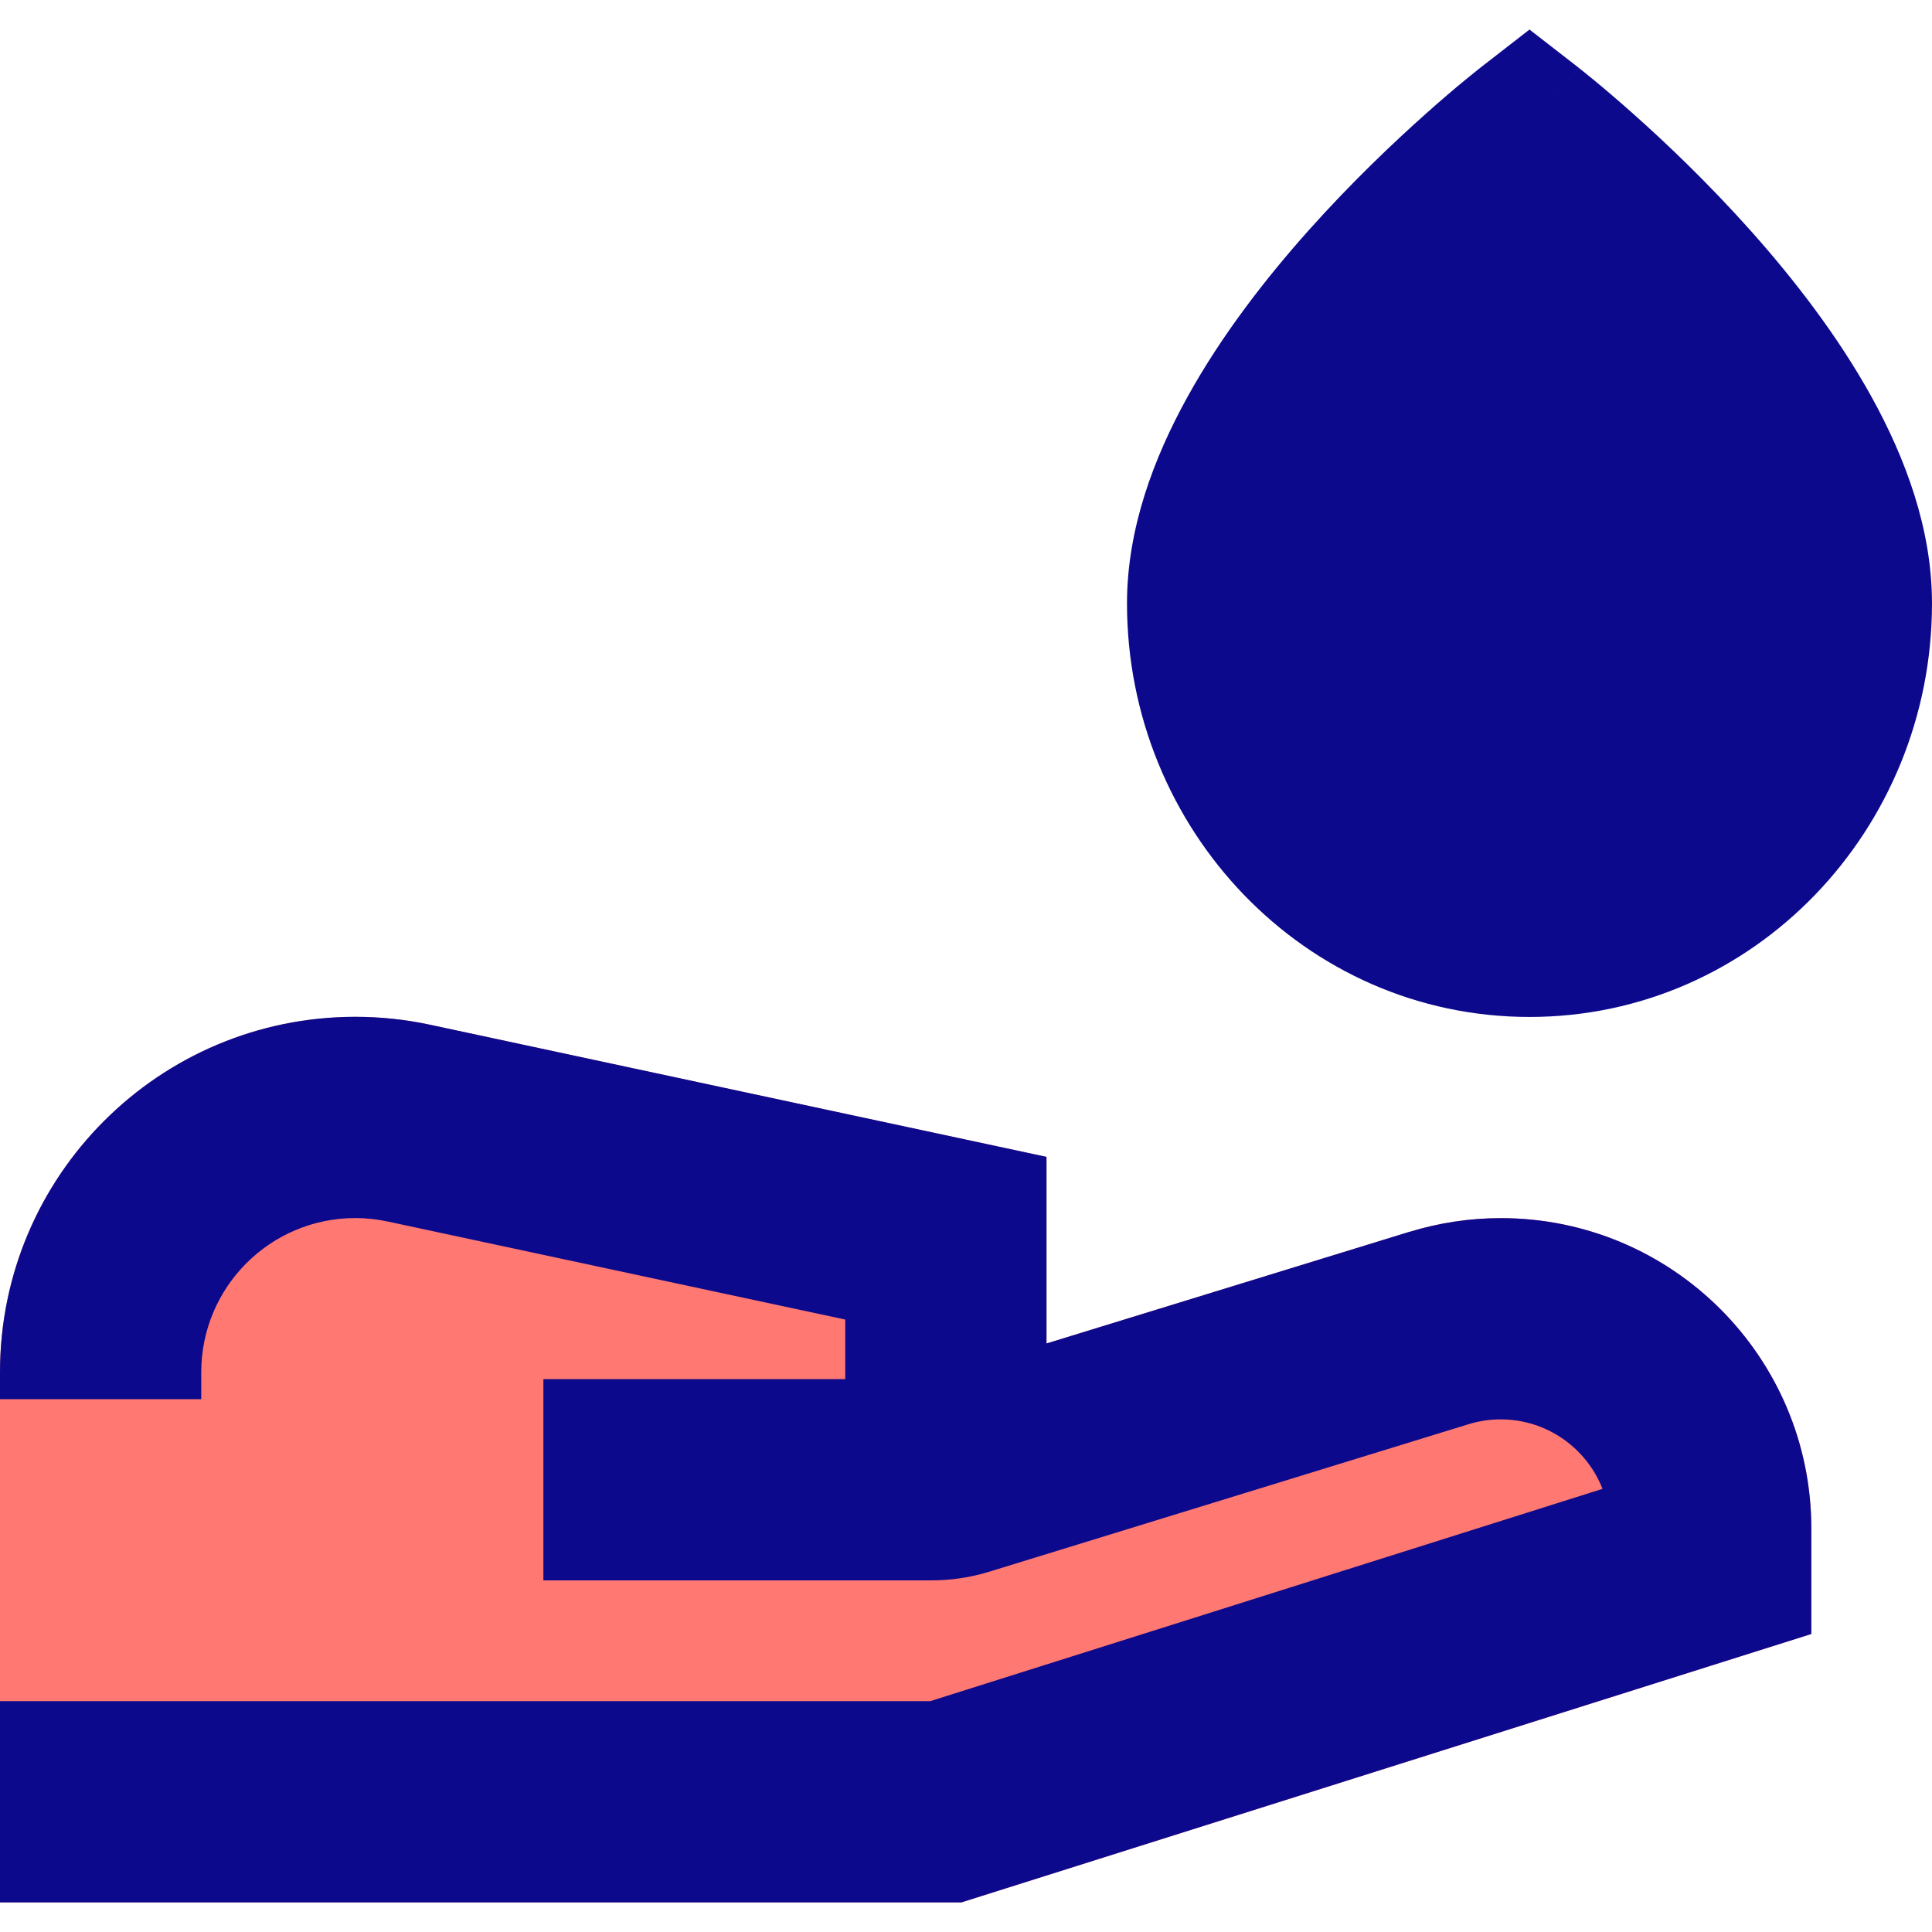 <svg xmlns="http://www.w3.org/2000/svg" fill="none" viewBox="0 0 24 24" id="Hand-Washing--Streamline-Sharp">
  <desc>
    Hand Washing Streamline Icon: https://streamlinehq.com
  </desc>
  <g id="hand-washing--hand-washing-clean-sanitize-washroom">
    <path id="Union" fill="#ff7972" d="M0 17.047c0 -2.438 1.977 -4.415 4.415 -4.415 0.311 0 0.621 0.033 0.925 0.098L13 14.372v2.318l4.508 -1.387c0.368 -0.113 0.75 -0.171 1.135 -0.171 2.131 0 3.858 1.727 3.858 3.858v1.308l-10.557 3.334H0l0 -6.585Z" stroke-width="1"></path>
    <path id="Union_2" fill="#0c098c" fill-rule="evenodd" d="m19 1.633 0.613 -0.79L19 0.367l-0.613 0.476 0.613 0.79Zm0 0c-0.613 -0.79 -0.613 -0.79 -0.613 -0.79l-0 0 -0.001 0.001 -0.004 0.003 -0.011 0.009 -0.039 0.031c-0.033 0.027 -0.08 0.065 -0.139 0.113 -0.118 0.097 -0.284 0.237 -0.482 0.414 -0.395 0.352 -0.924 0.853 -1.456 1.449 -0.529 0.593 -1.081 1.302 -1.504 2.068C14.331 5.69 14 6.572 14 7.495c0 2.805 2.207 5.138 5 5.138s5 -2.333 5 -5.138c0 -0.923 -0.331 -1.805 -0.75 -2.563 -0.423 -0.766 -0.975 -1.475 -1.504 -2.068 -0.532 -0.596 -1.061 -1.098 -1.456 -1.449 -0.198 -0.176 -0.364 -0.317 -0.482 -0.414 -0.059 -0.049 -0.106 -0.087 -0.139 -0.113l-0.039 -0.031 -0.011 -0.009 -0.004 -0.003 -0.001 -0.001 -0 -0C19.613 0.843 19.613 0.843 19 1.633ZM17.508 15.303c0.368 -0.113 0.75 -0.171 1.135 -0.171 2.131 0 3.858 1.727 3.858 3.858v1.308l-0.874 0.276 -9.5 3 -0.184 0.058H0v-2.5h11.557l8.35 -2.637c-0.198 -0.505 -0.69 -0.863 -1.265 -0.863 -0.135 0 -0.27 0.02 -0.399 0.06l-5.953 1.832c-0.234 0.072 -0.476 0.108 -0.721 0.108H6.75v-2.5H10.5v-0.74l-5.684 -1.218c-0.132 -0.028 -0.266 -0.043 -0.401 -0.043 -1.057 0 -1.915 0.857 -1.915 1.915v0.335H0v-0.335c0 -2.438 1.977 -4.415 4.415 -4.415 0.311 0 0.621 0.033 0.925 0.098l6.672 1.43 0.988 0.212v2.318l4.508 -1.387Z" clip-rule="evenodd" stroke-width="1"></path>
  </g>
</svg>